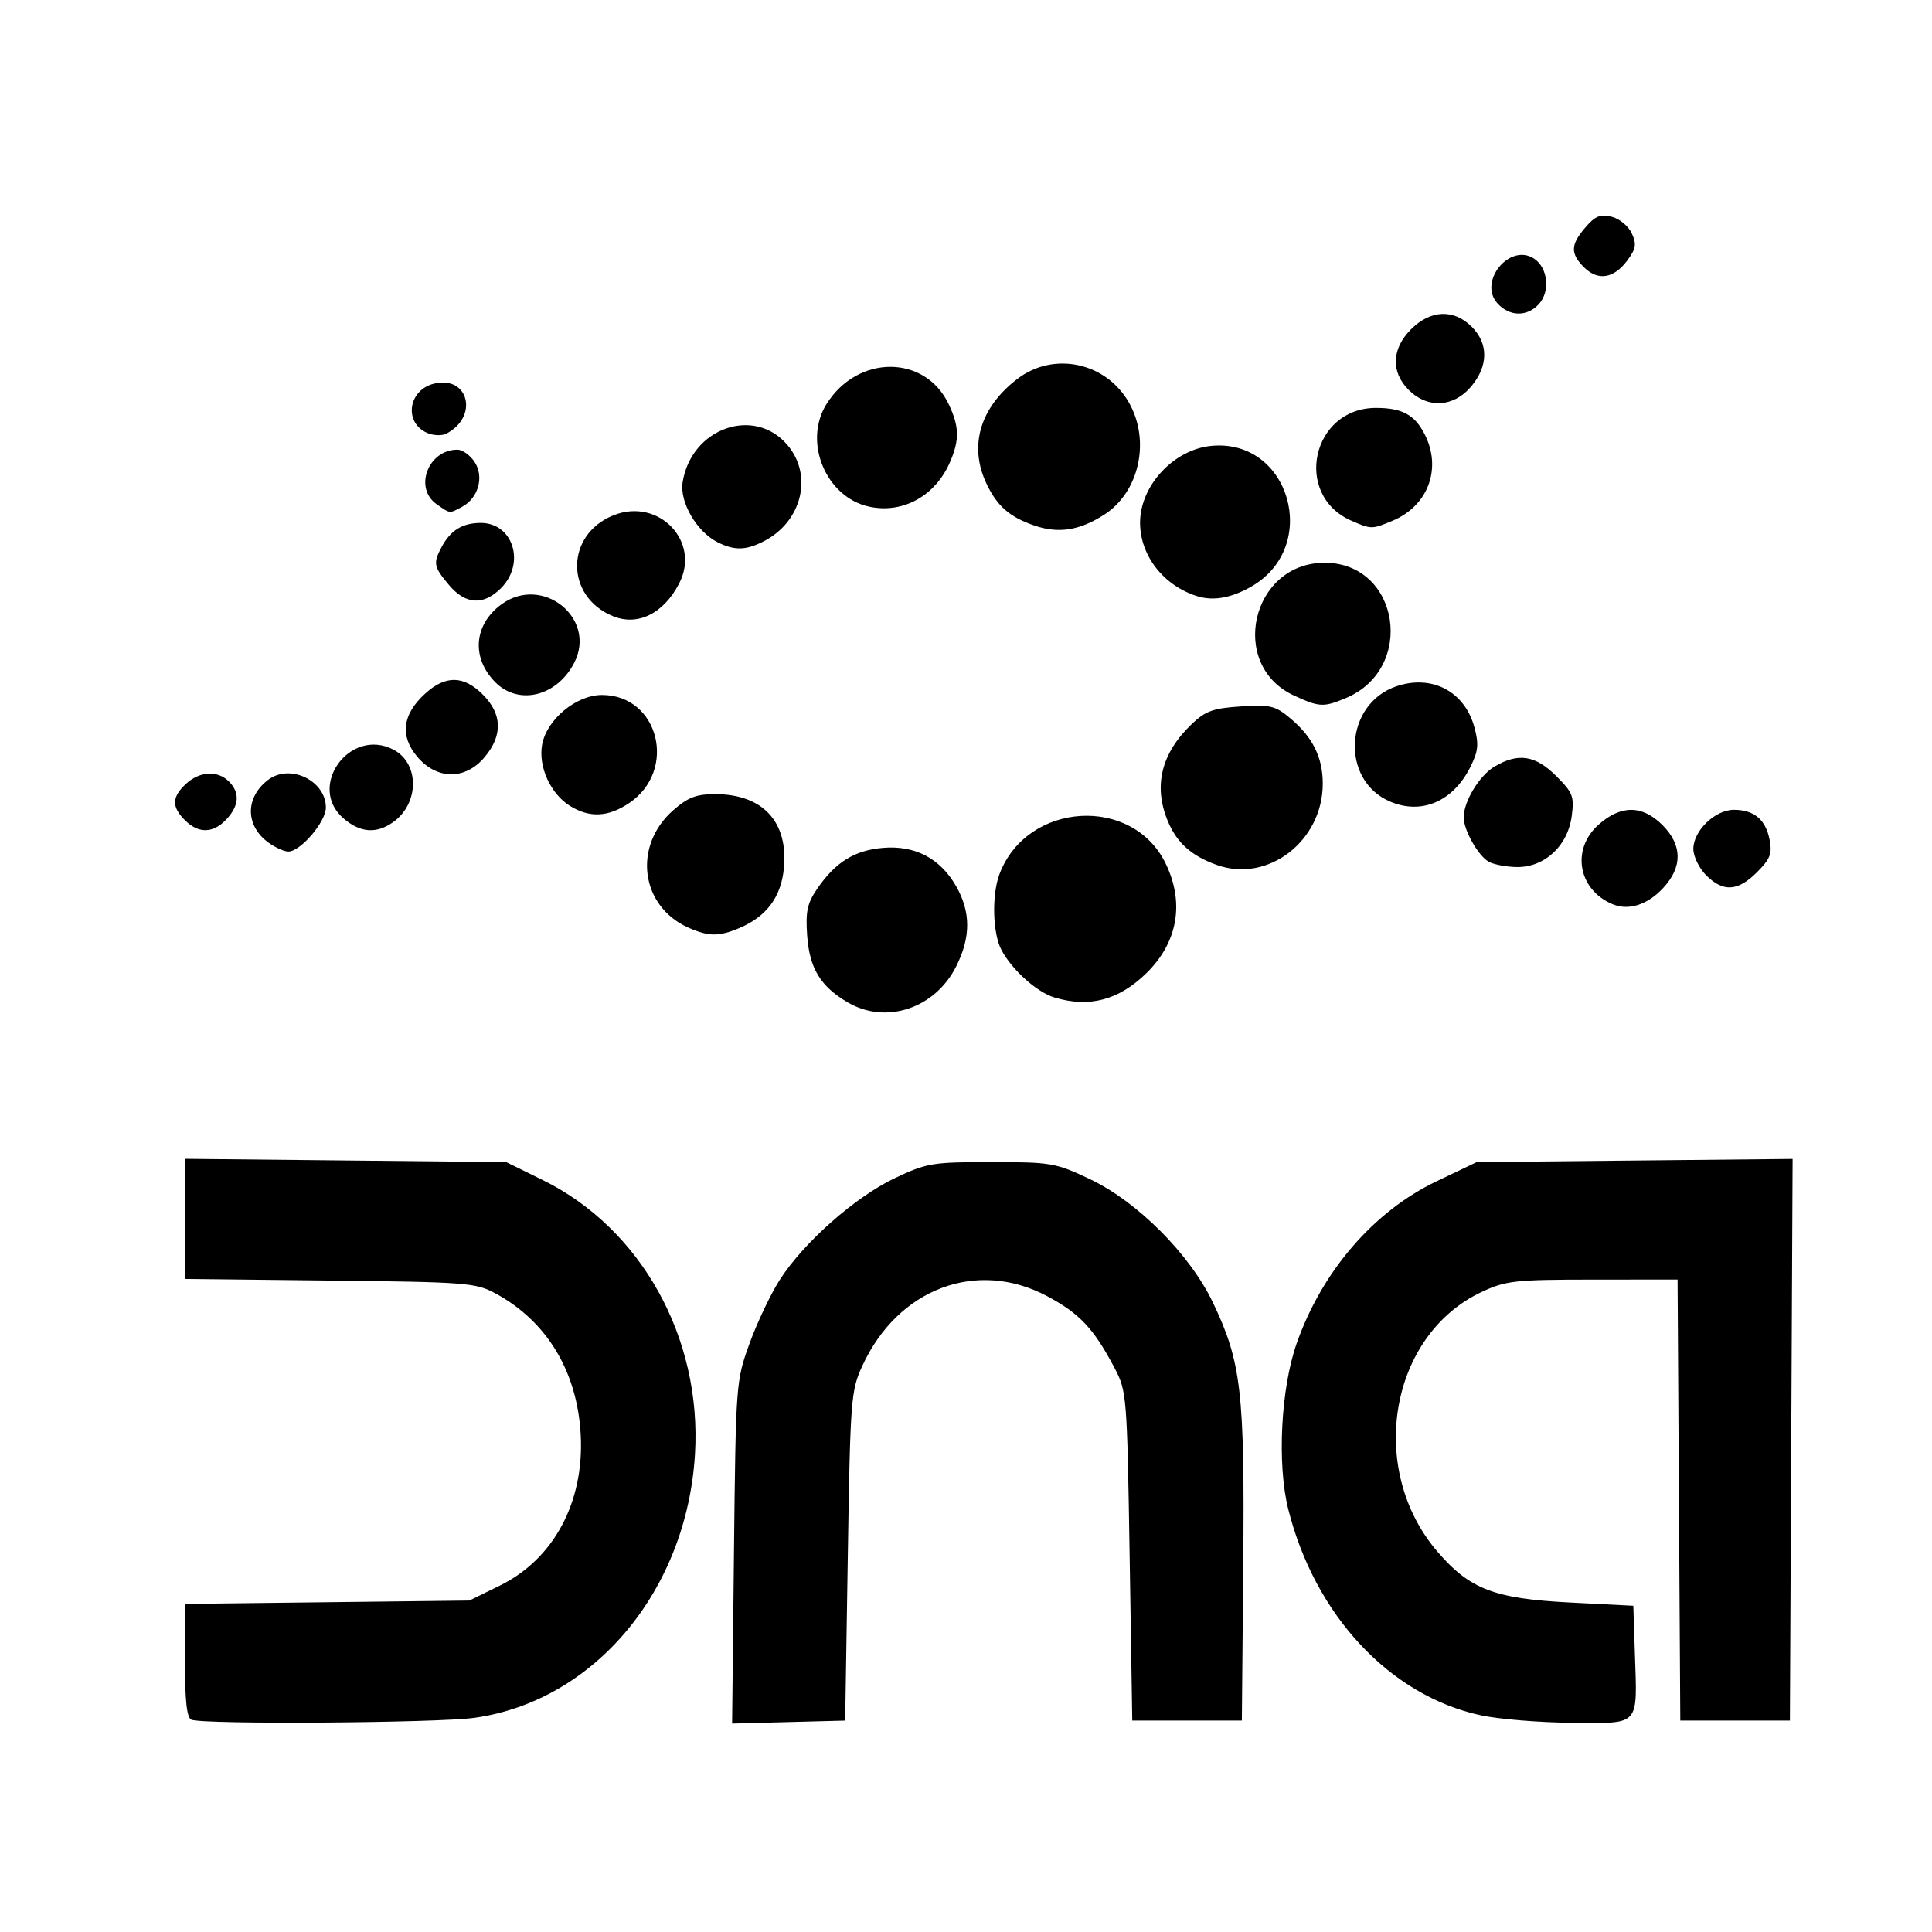 <svg xmlns="http://www.w3.org/2000/svg" width="226mm" height="226mm" viewBox="0 0 226 226"><path d="M22.396 201.17c-.544-.22-.763-2.204-.763-6.93v-6.621l16.638-.196 16.637-.197 3.552-1.744c6.319-3.102 9.894-9.77 9.469-17.654-.399-7.384-3.95-13.273-9.968-16.525-2.308-1.248-3.373-1.33-19.385-1.508l-16.943-.188v-14.051l18.79.192 18.79.192 4.258 2.091c11.539 5.666 18.651 18.473 17.824 32.095-.969 15.94-11.753 28.834-25.776 30.819-4.311.61-31.706.796-33.123.225zm63.461-19.57c.216-19.824.234-20.06 1.824-24.452.884-2.439 2.48-5.797 3.55-7.462 2.795-4.356 8.816-9.675 13.424-11.86 3.761-1.782 4.386-1.886 11.308-1.886 7.006 0 7.51.087 11.536 1.994 5.544 2.626 11.693 8.794 14.382 14.428 3.33 6.978 3.73 10.444 3.55 30.748l-.162 18.159h-12.821l-.306-19.232c-.297-18.744-.342-19.302-1.748-21.98-2.435-4.633-4.095-6.406-7.896-8.432-8.219-4.38-17.457-.907-21.615 8.127-1.347 2.927-1.417 3.841-1.71 22.285l-.306 19.232-6.614.174-6.614.173zm87.345 19.048c-10.618-2.306-19.392-11.705-22.506-24.106-1.318-5.25-.873-14.085.976-19.369 2.958-8.45 9.013-15.474 16.367-18.986l4.705-2.247 18.474-.185 18.474-.186-.158 32.85-.158 32.85h-12.821l-.16-25.796-.159-25.795-9.914.006c-9.1.006-10.166.123-12.968 1.43-10.82 5.05-13.5 20.748-5.192 30.411 3.76 4.373 6.64 5.477 15.464 5.93l7.434.382.18 5.495c.284 8.718.705 8.25-7.365 8.193-3.772-.026-8.574-.421-10.673-.877zm-74.03-83.389c-3.208-1.88-4.485-3.99-4.755-7.85-.195-2.792.014-3.75 1.191-5.466 2.115-3.082 4.343-4.47 7.64-4.758 3.762-.33 6.719 1.207 8.584 4.46 1.74 3.035 1.743 5.987.01 9.42-2.48 4.915-8.207 6.81-12.67 4.194zm24.181-.574c-2.071-.62-5-3.253-6.224-5.594-1.018-1.95-1.126-6.424-.212-8.844 3.2-8.467 15.558-9.249 19.44-1.229 2.229 4.603 1.412 9.236-2.258 12.82-3.233 3.157-6.668 4.067-10.746 2.847zm-42.802-8.16c-5.634-2.487-6.562-9.561-1.802-13.74 1.724-1.514 2.696-1.888 4.906-1.888 5.57 0 8.564 3.227 8.042 8.668-.323 3.355-2.01 5.631-5.173 6.98-2.412 1.027-3.61 1.023-5.973-.02zm108.067-2.76c-4.014-1.686-4.85-6.414-1.639-9.282 2.617-2.339 5.127-2.329 7.486.03 2.335 2.335 2.371 4.887.106 7.342-1.84 1.994-4.059 2.706-5.953 1.91zm10.962-3.377c-.824-.824-1.499-2.21-1.499-3.08 0-2.123 2.543-4.58 4.74-4.58 2.356 0 3.715 1.135 4.176 3.487.323 1.644.086 2.258-1.47 3.815-2.248 2.248-3.955 2.35-5.947.358zm-57.251-1.21c-2.946-1.06-4.636-2.56-5.692-5.056-1.756-4.149-.813-8.015 2.788-11.44 1.598-1.519 2.5-1.841 5.733-2.047 3.468-.22 4.024-.085 5.811 1.418 2.594 2.183 3.764 4.55 3.764 7.617 0 6.723-6.434 11.655-12.404 9.507zm31.788-.393c-1.23-.717-2.9-3.693-2.9-5.17 0-1.872 1.842-4.903 3.615-5.95 2.762-1.632 4.776-1.32 7.209 1.112 1.961 1.961 2.123 2.384 1.808 4.732-.461 3.44-3.161 5.943-6.383 5.917-1.254-.01-2.761-.299-3.349-.641zM31.5 98.635c-2.808-1.966-2.875-5.305-.15-7.398 2.547-1.955 6.77.062 6.77 3.233 0 1.675-2.966 5.143-4.397 5.143-.455 0-1.455-.44-2.223-.978zm-9.866-2.686c-1.573-1.573-1.543-2.705.115-4.25 1.596-1.486 3.71-1.606 5.031-.285 1.304 1.303 1.206 2.82-.285 4.42-1.55 1.664-3.272 1.705-4.86.115zm18.554-.208c-4.32-3.717.722-10.695 5.823-8.057 3.083 1.594 3.054 6.333-.052 8.51-1.95 1.365-3.828 1.218-5.77-.453zm26.478-1.473c-2.278-1.412-3.728-4.621-3.247-7.184.552-2.943 3.992-5.788 6.998-5.788 6.654 0 8.868 8.816 3.176 12.647-2.453 1.65-4.625 1.752-6.927.325zm95.974-.49c-5.913-2.495-5.399-11.485.772-13.52 4.148-1.368 7.937.654 9.063 4.834.529 1.963.448 2.77-.46 4.596-2.013 4.046-5.684 5.647-9.375 4.09zM48.803 88.512c-2.05-2.436-1.735-4.946.924-7.368 2.389-2.177 4.505-2.144 6.754.105 2.276 2.276 2.345 4.783.204 7.327-2.261 2.688-5.59 2.66-7.882-.064zm102.572-7.146c-7.748-3.567-4.992-15.537 3.577-15.537 8.779 0 10.71 12.394 2.467 15.837-2.598 1.086-3.087 1.062-6.044-.3zm-93.417-1.543c-2.843-2.844-2.55-6.747.686-9.12 4.813-3.529 11.22 1.622 8.517 6.848-2.018 3.904-6.472 5.003-9.203 2.272zM71.71 72.08c-5.63-2.295-5.6-9.541.051-11.802 5.273-2.11 10.236 3.038 7.685 7.972-1.822 3.522-4.834 5.014-7.736 3.83zm-19.19-3.652c-1.786-2.122-1.87-2.545-.871-4.42 1.045-1.963 2.412-2.818 4.537-2.84 3.832-.04 5.334 4.718 2.412 7.64-2.051 2.051-4.143 1.92-6.079-.38zm87.54 1.316c-3.958-1.234-6.698-4.753-6.698-8.602 0-4.338 3.945-8.576 8.367-8.988 9.156-.853 12.76 11.752 4.696 16.431-2.342 1.36-4.477 1.748-6.366 1.16zM83.926 63.42c-2.438-1.234-4.444-4.686-4.074-7.01 1.013-6.346 8.395-8.948 12.282-4.328 2.99 3.553 1.67 8.927-2.755 11.215-2.12 1.097-3.467 1.128-5.453.123zm37.032-1.96c-2.872-.994-4.32-2.265-5.564-4.886-2.09-4.406-.756-8.92 3.627-12.262 4.257-3.247 10.397-1.92 13.063 2.822 2.514 4.473 1.17 10.458-2.938 13.083-2.903 1.854-5.35 2.226-8.188 1.244zm37.131-.547c-6.863-2.992-4.644-13.197 2.87-13.197 3.036 0 4.508.79 5.672 3.04 2.071 4.007.45 8.41-3.74 10.161-2.413 1.008-2.478 1.008-4.802-.004zM51.075 58.977c-2.697-1.89-.988-6.376 2.429-6.376.589 0 1.496.65 2.017 1.444 1.132 1.727.437 4.22-1.46 5.235-1.517.812-1.373.826-2.986-.303zm50.612.293c-5.081-1.09-7.78-7.582-4.996-12.017 3.642-5.8 11.526-5.785 14.284.026 1.238 2.61 1.28 4.139.182 6.715-1.703 3.998-5.518 6.123-9.47 5.276zm-51.763-8.647c-2.703-1.236-2.165-4.987.822-5.737 4.07-1.021 5.293 3.854 1.465 5.84-.534.277-1.557.231-2.287-.103zm114.855-5.016c-2.1-2.1-1.991-4.819.286-7.096s4.995-2.387 7.096-.286c1.977 1.977 1.946 4.592-.082 7.002-2.043 2.428-5.094 2.587-7.3.38zm10.39-10.12c-2.303-2.545 1.436-7.111 4.285-5.232 1.615 1.066 1.91 3.82.567 5.304-1.372 1.517-3.441 1.486-4.852-.072zm10.128-4.218c-1.622-1.623-1.587-2.64.164-4.675 1.143-1.33 1.744-1.572 3.073-1.238.912.228 1.964 1.099 2.348 1.941.58 1.275.491 1.802-.54 3.189-1.566 2.105-3.433 2.395-5.045.783z" stroke-width=".611"/></svg>